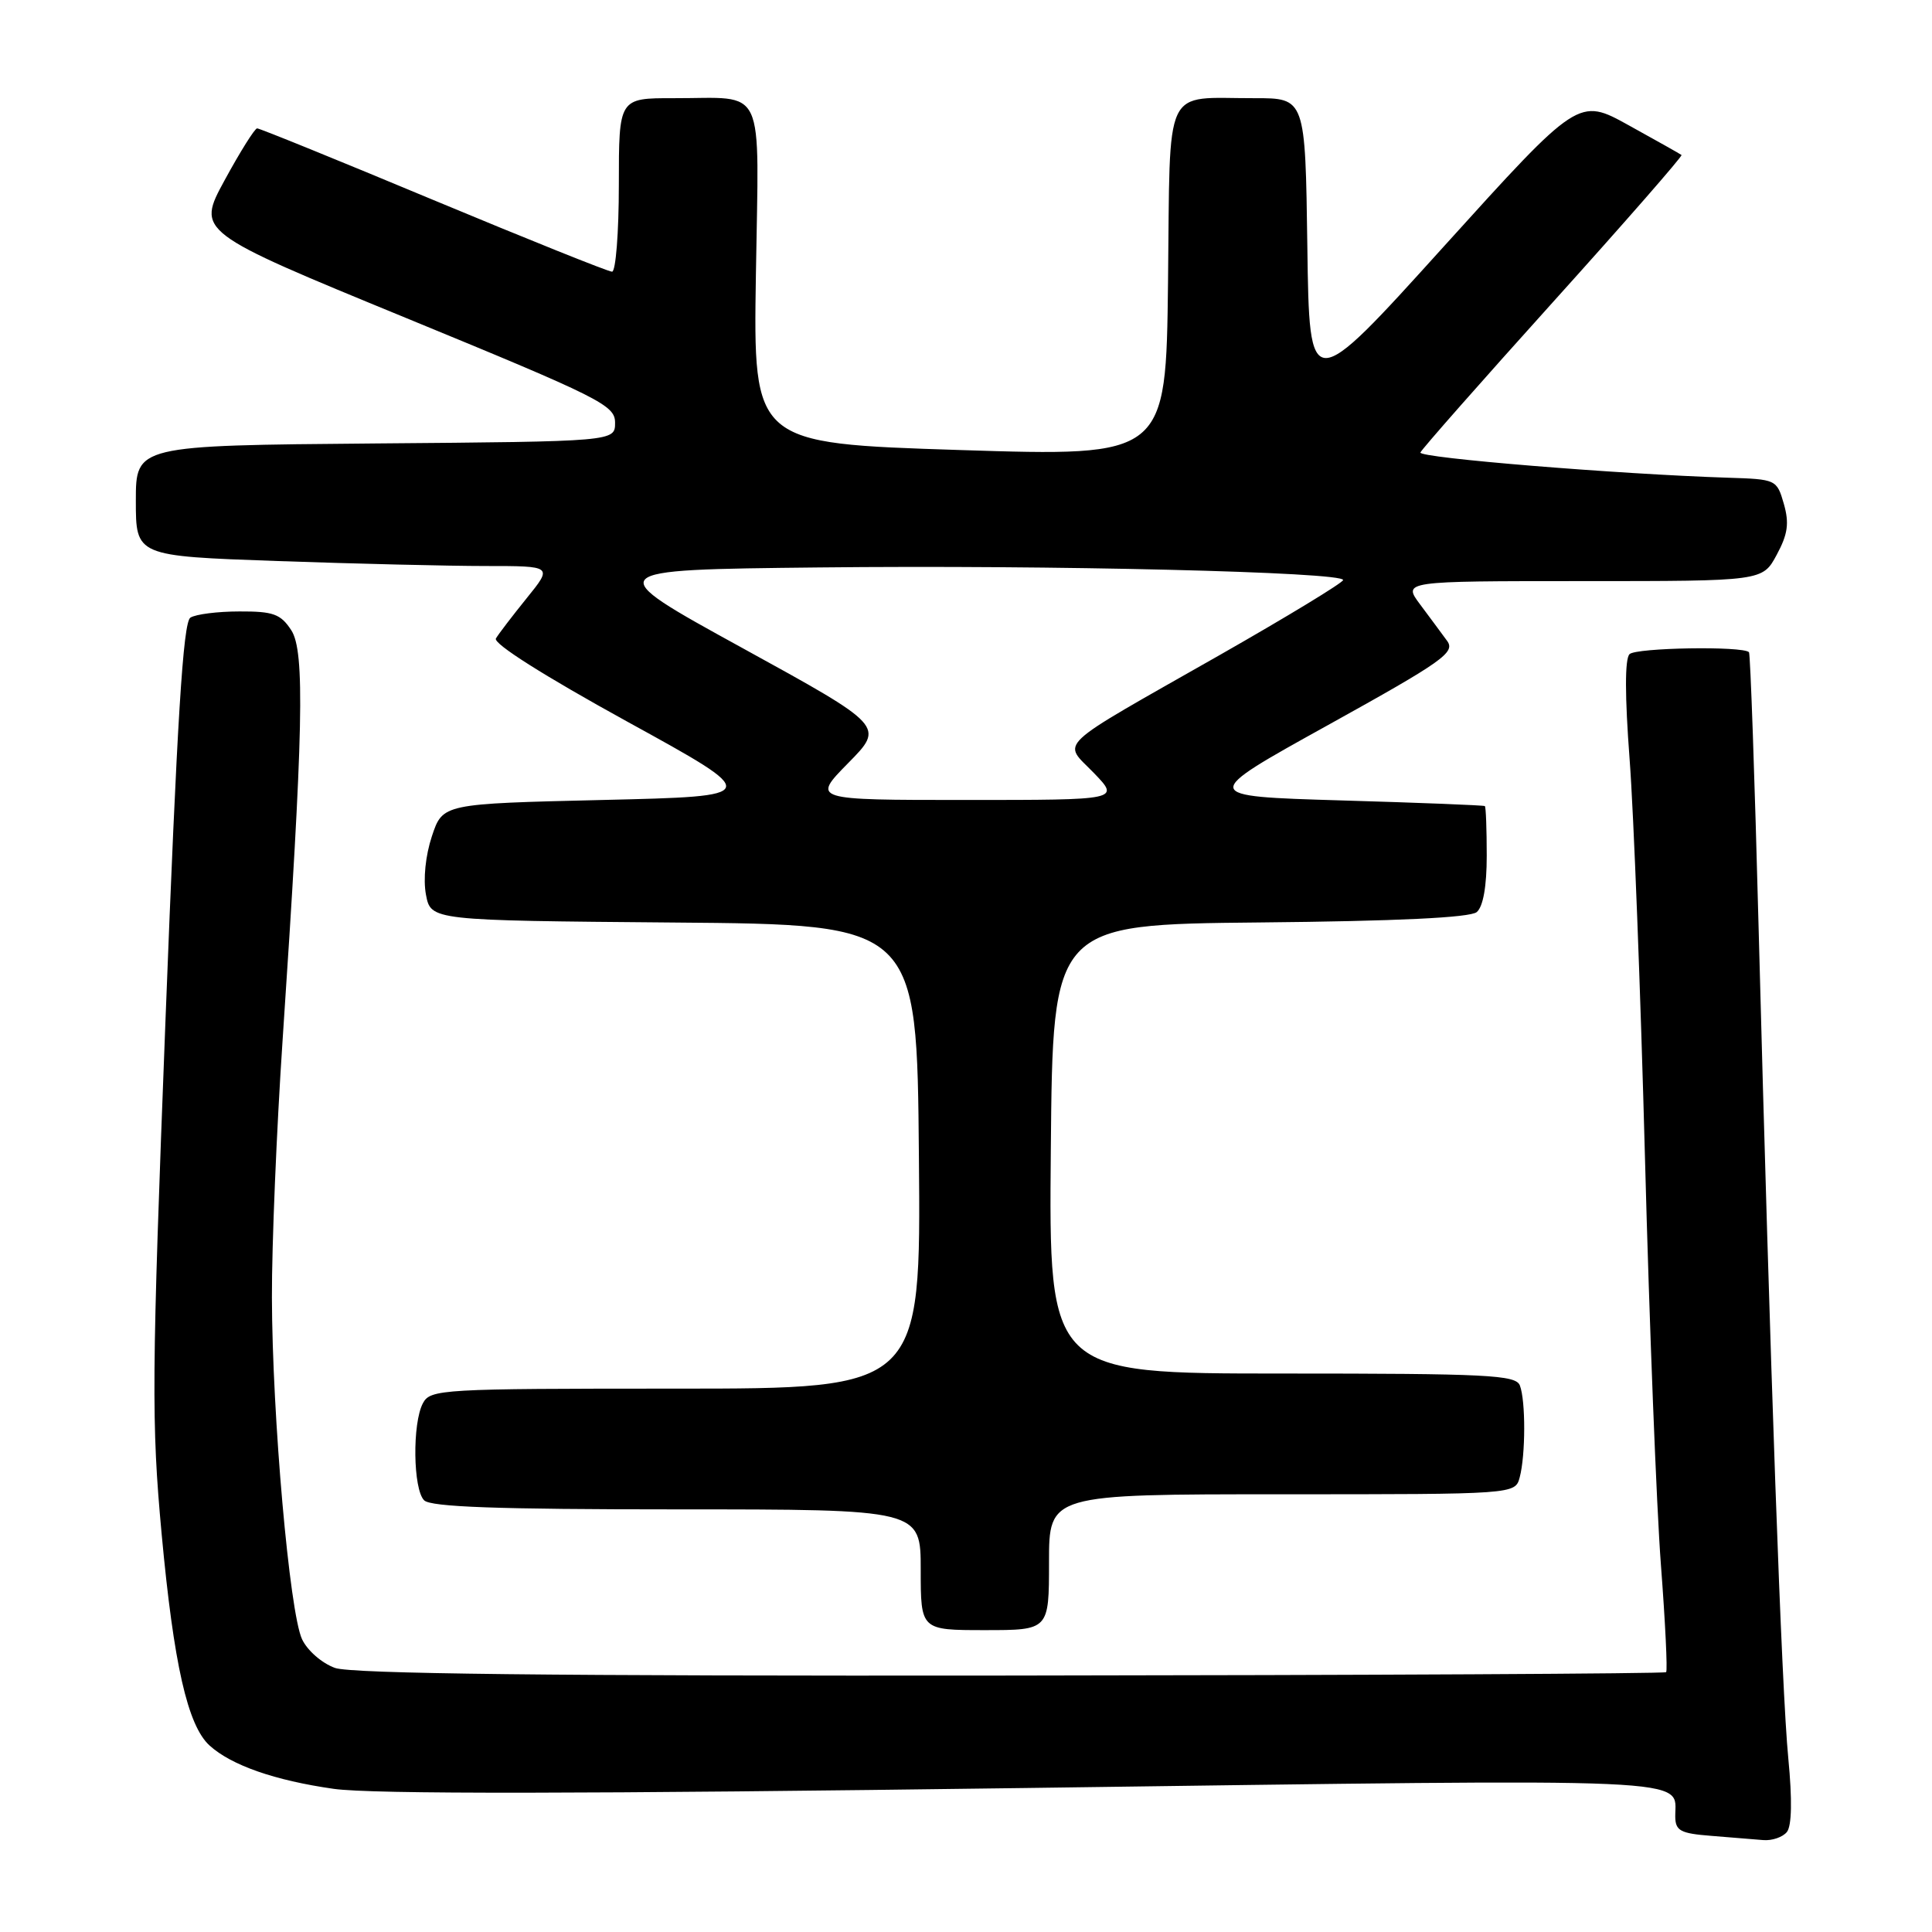 <?xml version="1.0" encoding="UTF-8" standalone="no"?>
<!DOCTYPE svg PUBLIC "-//W3C//DTD SVG 1.1//EN" "http://www.w3.org/Graphics/SVG/1.1/DTD/svg11.dtd" >
<svg xmlns="http://www.w3.org/2000/svg" xmlns:xlink="http://www.w3.org/1999/xlink" version="1.1" viewBox="0 0 256 256">
 <g >
 <path fill="currentColor"
d=" M 236.77 242.75 C 237.42 241.94 237.49 238.48 236.96 233.00 C 236.07 223.85 234.56 181.40 233.03 123.12 C 232.51 103.12 231.93 86.60 231.75 86.42 C 230.92 85.58 216.78 85.82 215.92 86.68 C 215.29 87.31 215.30 92.24 215.93 100.58 C 216.47 107.68 217.39 131.50 217.97 153.50 C 218.55 175.50 219.50 199.73 220.08 207.35 C 220.66 214.97 220.97 221.36 220.77 221.57 C 220.57 221.77 181.50 221.97 133.95 222.02 C 73.06 222.09 46.58 221.79 44.39 221.01 C 42.66 220.39 40.72 218.70 40.02 217.20 C 38.36 213.62 36.07 187.67 36.03 171.91 C 36.01 164.98 36.65 149.68 37.44 137.91 C 40.20 96.82 40.43 86.30 38.59 83.50 C 37.19 81.36 36.21 81.00 31.73 81.02 C 28.85 81.02 25.93 81.39 25.23 81.84 C 24.26 82.45 23.46 95.45 21.94 134.86 C 20.09 182.83 20.05 188.38 21.42 203.28 C 23.02 220.53 24.86 228.66 27.78 231.30 C 30.68 233.92 36.42 235.92 44.21 237.03 C 49.26 237.75 77.39 237.71 135.87 236.92 C 226.65 235.69 221.95 235.49 221.98 240.70 C 222.00 242.59 222.65 242.94 226.75 243.26 C 229.36 243.47 232.46 243.72 233.63 243.82 C 234.80 243.92 236.21 243.44 236.77 242.75 Z  M 139.00 207.00 C 139.00 198.00 139.00 198.00 169.88 198.00 C 200.77 198.00 200.77 198.00 201.37 195.75 C 202.15 192.82 202.17 185.60 201.39 183.58 C 200.86 182.19 197.14 182.00 169.88 182.00 C 138.97 182.00 138.97 182.00 139.24 152.25 C 139.50 122.50 139.50 122.50 166.92 122.23 C 185.10 122.06 194.78 121.59 195.67 120.86 C 196.52 120.15 197.00 117.47 197.00 113.38 C 197.00 109.87 196.89 106.91 196.75 106.81 C 196.61 106.70 188.05 106.36 177.73 106.06 C 158.96 105.50 158.96 105.50 175.98 96.07 C 191.22 87.62 192.87 86.45 191.75 84.92 C 191.06 83.98 189.46 81.81 188.18 80.10 C 185.86 77.00 185.86 77.00 209.70 77.00 C 233.55 77.00 233.55 77.00 235.42 73.52 C 236.90 70.78 237.10 69.33 236.37 66.77 C 235.44 63.54 235.35 63.50 228.97 63.30 C 214.35 62.83 187.95 60.67 188.21 59.96 C 188.37 59.54 196.29 50.55 205.81 39.99 C 215.33 29.43 222.98 20.67 222.81 20.54 C 222.64 20.40 219.50 18.64 215.83 16.61 C 209.17 12.92 209.17 12.92 191.33 32.64 C 173.50 52.37 173.50 52.37 173.23 32.68 C 172.96 13.00 172.96 13.00 166.23 13.01 C 153.98 13.04 155.08 10.71 154.77 37.36 C 154.50 60.50 154.50 60.50 127.16 59.63 C 99.81 58.75 99.81 58.75 100.16 36.43 C 100.55 10.69 101.65 13.04 89.25 13.01 C 82.00 13.00 82.00 13.00 82.00 24.50 C 82.00 30.82 81.59 36.00 81.10 36.00 C 80.60 36.00 69.95 31.72 57.42 26.50 C 44.90 21.27 34.39 17.00 34.07 17.01 C 33.76 17.01 31.82 20.10 29.77 23.87 C 26.04 30.72 26.04 30.72 53.77 42.12 C 79.60 52.74 81.50 53.69 81.50 56.01 C 81.50 58.50 81.50 58.50 49.75 58.76 C 18.00 59.03 18.00 59.03 18.00 66.36 C 18.00 73.68 18.00 73.68 36.75 74.34 C 47.06 74.70 59.49 75.00 64.37 75.00 C 73.24 75.00 73.24 75.00 69.80 79.25 C 67.91 81.59 66.07 83.99 65.71 84.60 C 65.32 85.27 72.09 89.55 83.08 95.60 C 101.09 105.50 101.09 105.50 79.88 106.00 C 58.66 106.50 58.66 106.50 57.23 110.80 C 56.38 113.36 56.06 116.50 56.44 118.54 C 57.09 121.97 57.09 121.97 89.29 122.24 C 121.50 122.50 121.50 122.50 121.76 153.25 C 122.03 184.00 122.03 184.00 89.55 184.00 C 58.46 184.00 57.03 184.08 56.04 185.93 C 54.62 188.59 54.73 197.33 56.20 198.80 C 57.08 199.68 65.91 200.00 89.70 200.00 C 122.00 200.00 122.00 200.00 122.00 208.00 C 122.00 216.00 122.00 216.00 130.50 216.00 C 139.00 216.00 139.00 216.00 139.00 207.00 Z  M 112.39 101.11 C 117.21 96.22 117.21 96.22 98.36 85.86 C 79.50 75.50 79.50 75.50 108.50 75.19 C 139.22 74.85 178.02 75.79 177.97 76.86 C 177.95 77.21 170.57 81.70 161.56 86.83 C 139.30 99.49 140.78 98.11 144.95 102.43 C 148.39 106.00 148.39 106.00 127.98 106.00 C 107.58 106.00 107.58 106.00 112.39 101.11 Z "/>
</g>
</svg>